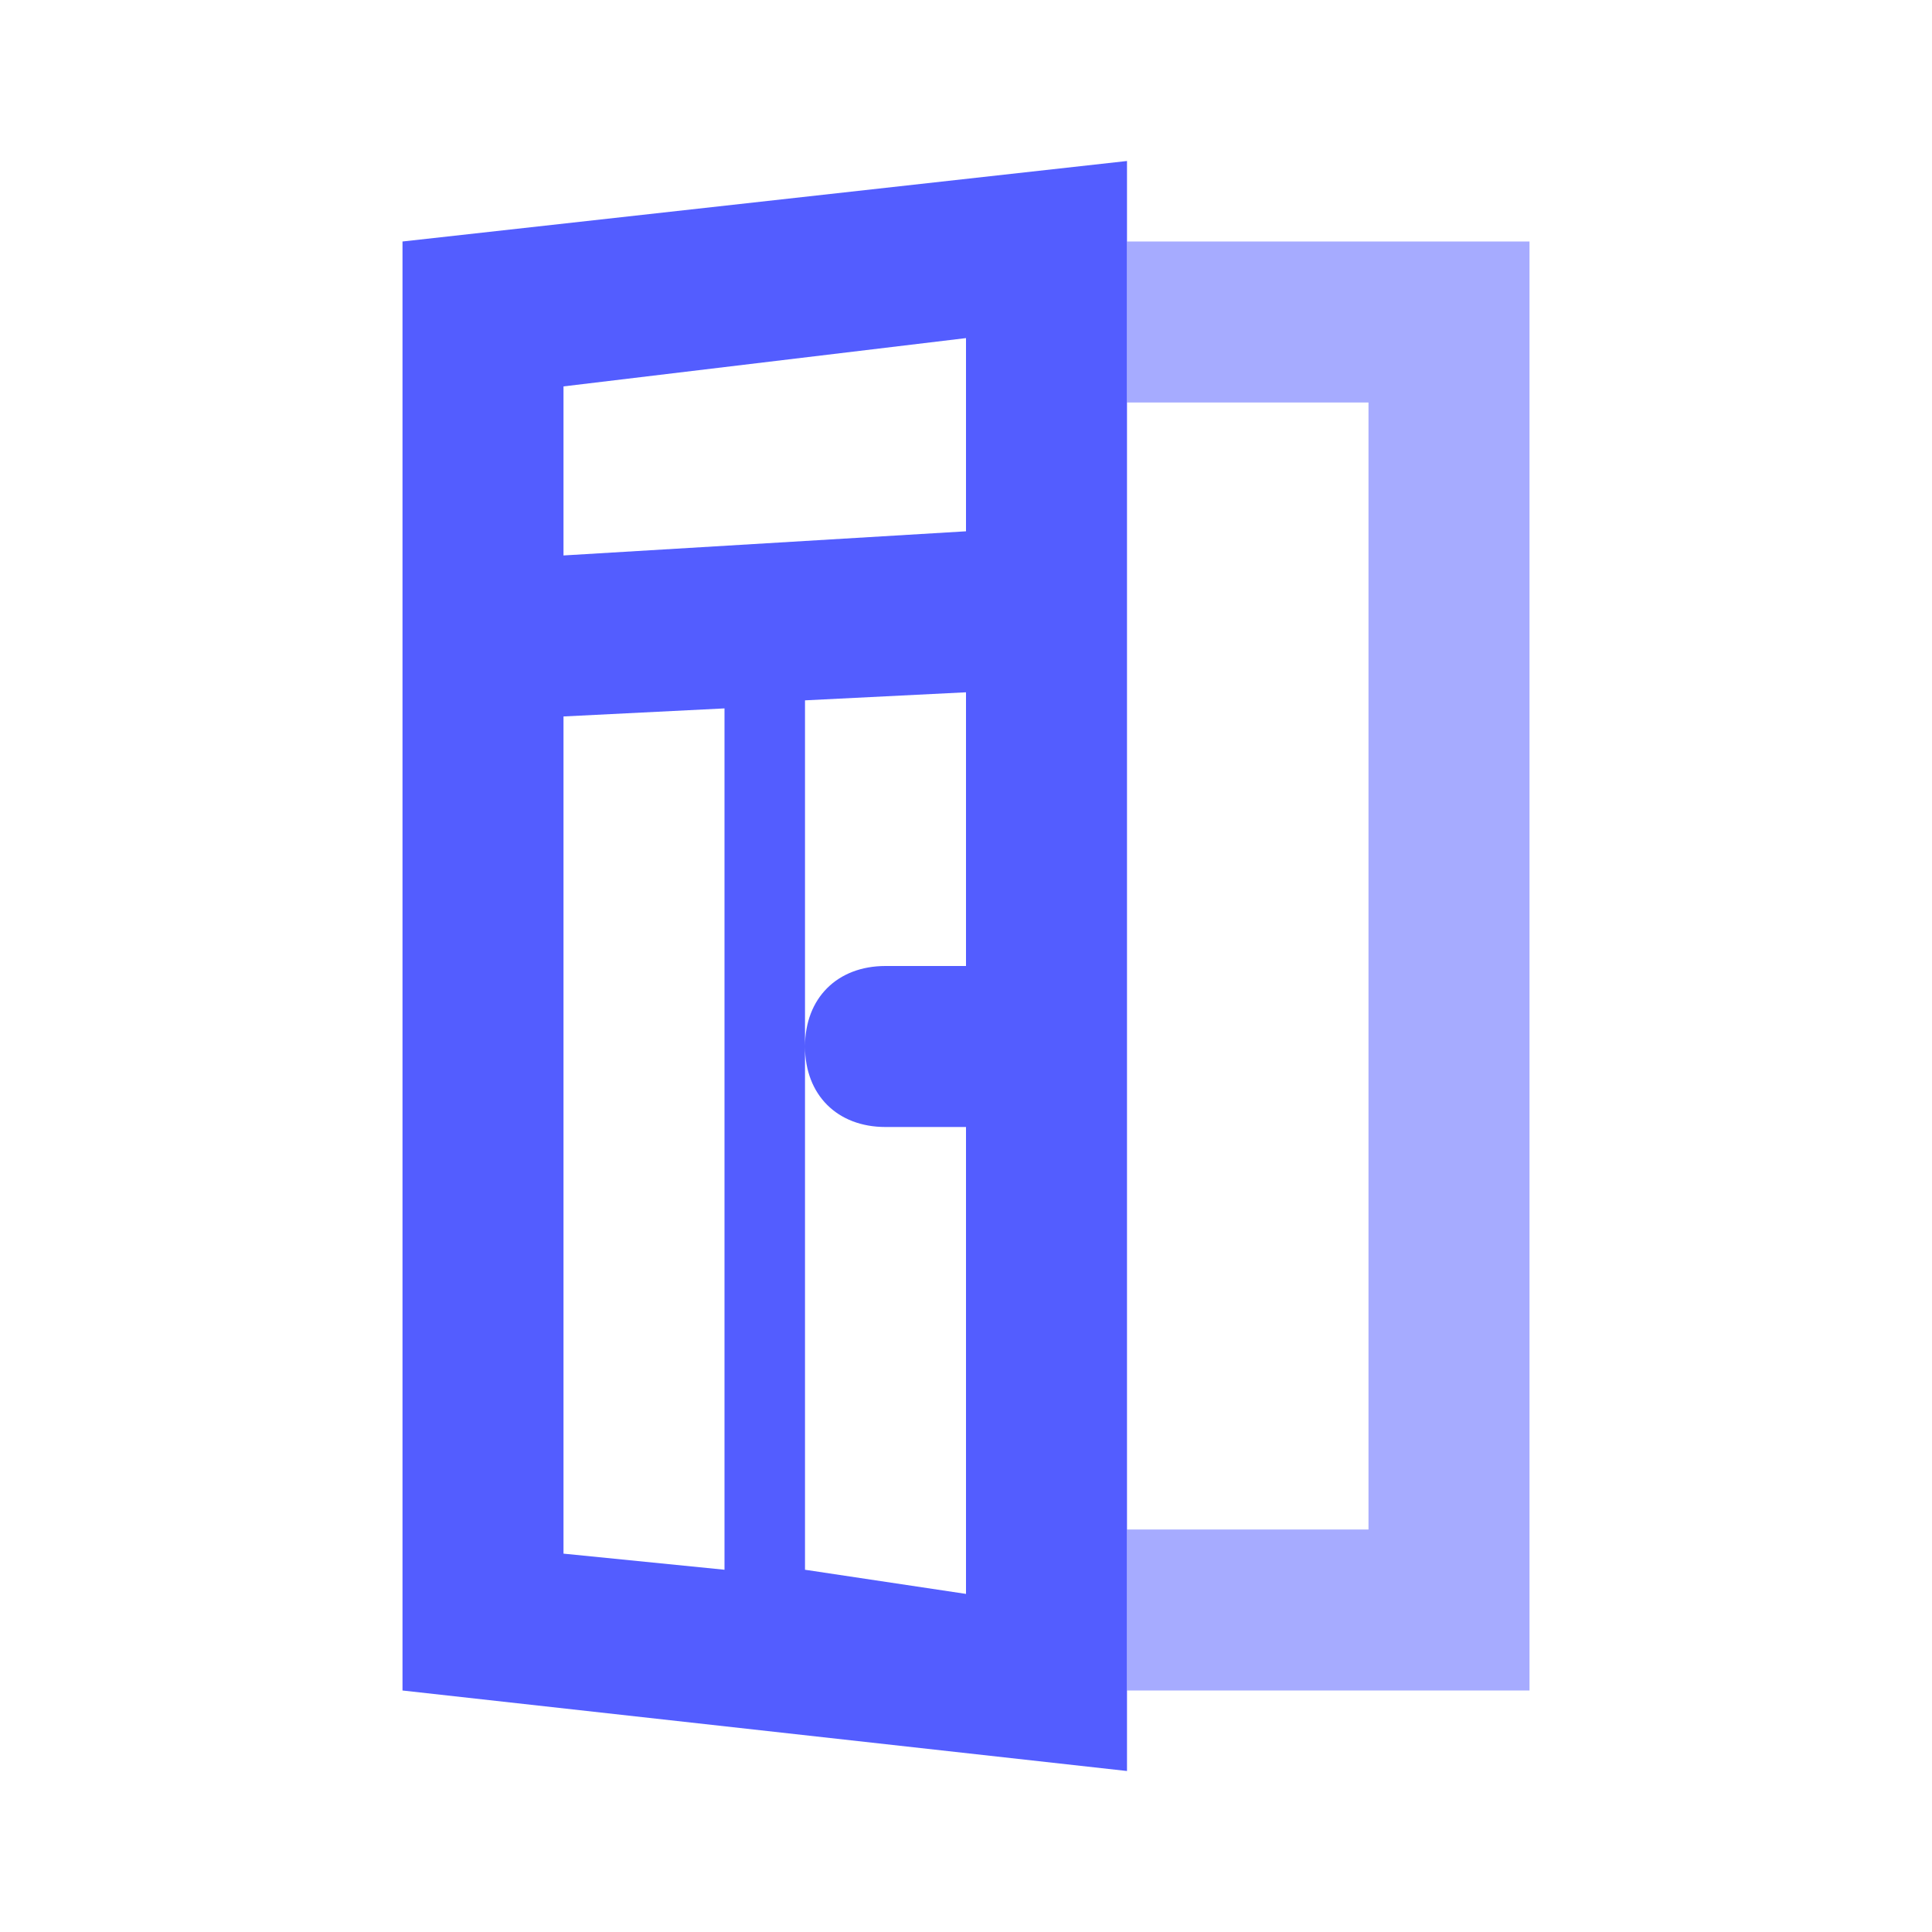<?xml version="1.0" encoding="utf-8"?>
<!-- Generator: Adobe Illustrator 24.1.0, SVG Export Plug-In . SVG Version: 6.00 Build 0)  -->
<svg version="1.1" id="Layer_1" xmlns="http://www.w3.org/2000/svg" xmlns:xlink="http://www.w3.org/1999/xlink" x="0px" y="0px"
	 viewBox="0 0 24 24" style="enable-background:new 0 0 24 24;" xml:space="preserve">
<style type="text/css">
	.st0{fill:#A6ABFF;}
	.st1{fill:#535DFF;}
</style>
<polygon class="st0" points="14,3 14,5 17,5 17,19 14,19 14,21 19,21 19,3 "/>
<path class="st1" d="M5,3v18l9,1V2L5,3z M7,4.8l5-0.6v2.4L7,6.9V4.8z M7,8.9l2-0.1v10.7l-2-0.2V8.9z M10,19.5V13V8.7l2-0.1V12h-1
	c-0.6,0-1,0.4-1,1c0,0.6,0.4,1,1,1h1v5.8L10,19.5z"/>
</svg>
